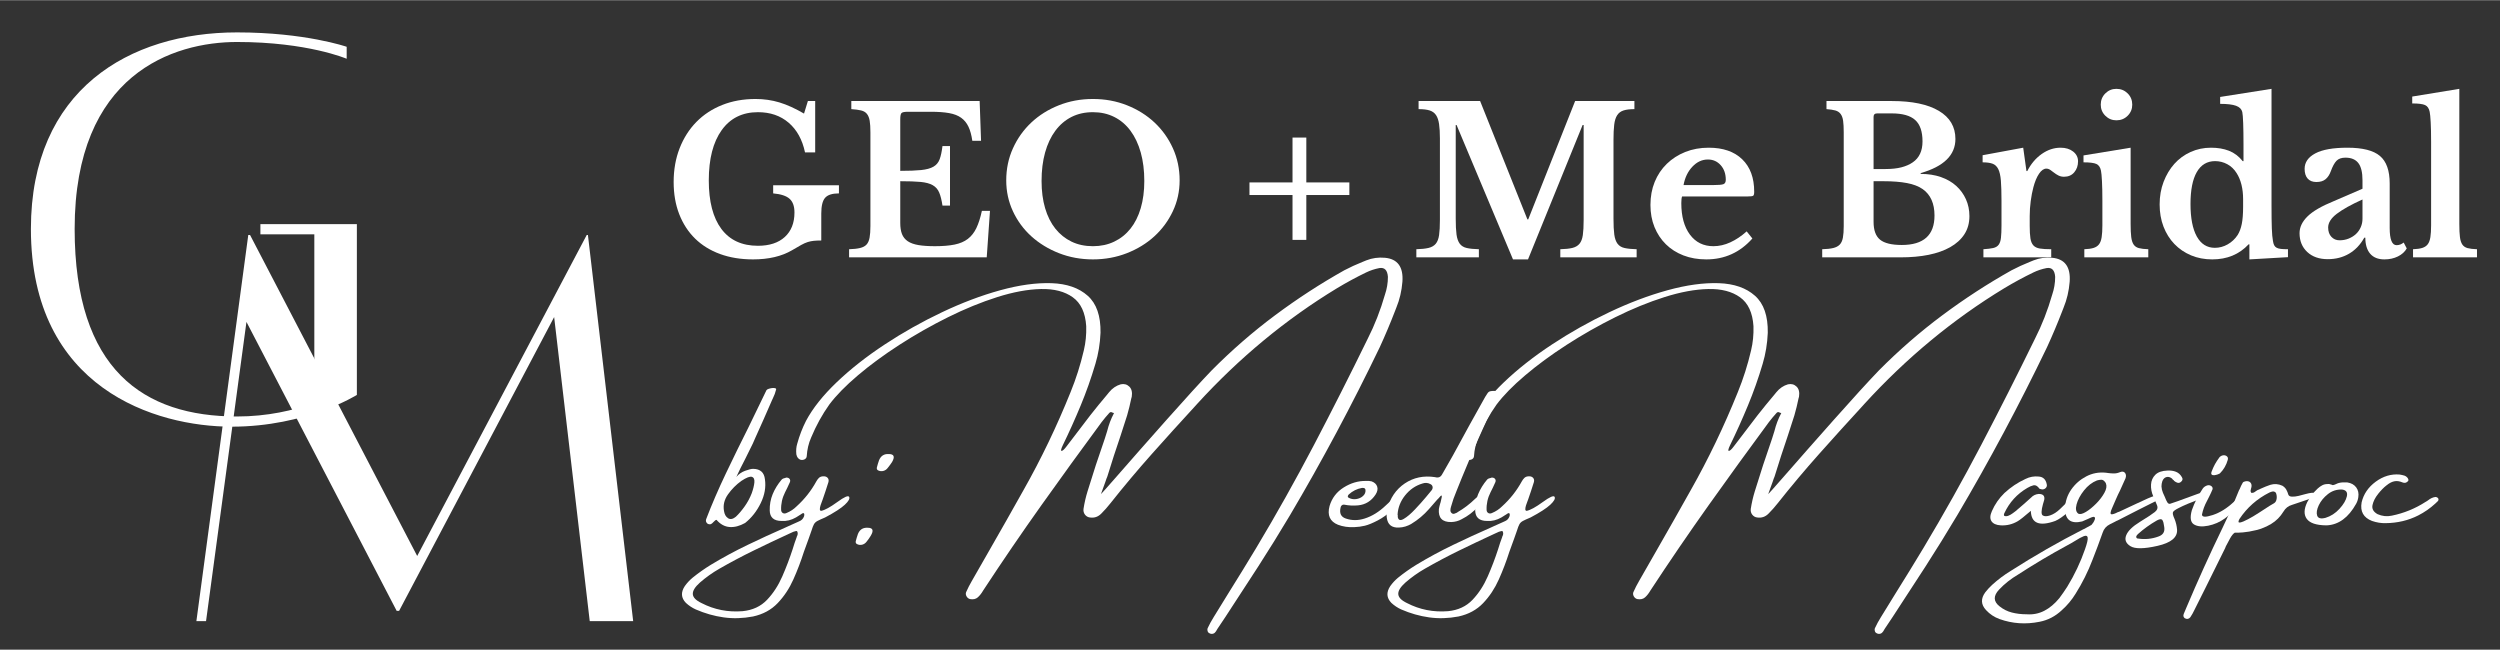 <svg xmlns="http://www.w3.org/2000/svg" xmlns:xlink="http://www.w3.org/1999/xlink" width="1889" zoomAndPan="magnify" viewBox="0 0 1417.5 368.25" height="491" preserveAspectRatio="xMidYMid meet" version="1.0"><rect x="0" y="0" width="1417.5" height="368.25" fill="#333333" stroke="none"/><defs><g/></defs><g fill="#ffffff" fill-opacity="1"><g transform="translate(3.934, 235.37)"><g><path d="M 143.711 -108.379 L 143.711 -102.602 L 174.289 -102.602 L 174.289 -7.133 C 162.738 -2.719 147.449 0.68 130.461 0.68 C 77.461 0.68 38.391 -25.82 38.391 -105.66 C 38.391 -193.652 94.449 -211.66 130.461 -211.66 C 170.551 -211.66 192.633 -202.148 192.633 -202.148 L 192.633 -208.941 C 192.633 -208.941 169.191 -217.098 130.461 -217.098 C 69.309 -217.098 13.59 -184.48 13.59 -105.66 C 13.59 -14.949 84.598 6.457 127.402 6.457 C 169.871 6.457 198.41 -11.551 198.41 -11.551 L 198.41 -108.379 Z M 143.711 -108.379 "/></g></g></g><g fill="#ffffff" fill-opacity="1"><g transform="translate(99.035, 351.745)"><g><path d="M 234.32 -218.582 L 233.633 -218.582 L 137.512 -36.602 L 42.758 -218.582 L 41.734 -218.582 L 12.316 0.344 L 17.789 0.344 L 40.707 -169.324 L 125.883 -5.473 L 127.25 -5.473 L 215.164 -172.062 L 235.344 0.344 L 259.973 0.344 Z M 234.32 -218.582 "/></g></g></g><g fill="#ffffff" fill-opacity="1"><g transform="translate(376.555, 145.823)"><g><path d="M 50.422 1.156 C 43.516 1.156 37.281 0.141 31.719 -1.891 C 26.156 -3.93 21.438 -6.848 17.562 -10.641 C 13.688 -14.441 10.691 -19.047 8.578 -24.453 C 6.461 -29.867 5.406 -35.957 5.406 -42.719 C 5.406 -49.695 6.535 -56.082 8.797 -61.875 C 11.066 -67.676 14.234 -72.645 18.297 -76.781 C 22.367 -80.926 27.242 -84.129 32.922 -86.391 C 38.598 -88.66 44.895 -89.797 51.812 -89.797 C 56.562 -89.797 61.086 -89.145 65.391 -87.844 C 69.691 -86.539 74.336 -84.43 79.328 -81.516 L 81.516 -88.641 L 85.656 -88.641 L 85.656 -59.516 L 79.891 -59.516 C 78.359 -66.734 75.27 -72.336 70.625 -76.328 C 65.988 -80.316 60.176 -82.312 53.188 -82.312 C 44.363 -82.312 37.516 -78.914 32.641 -72.125 C 27.766 -65.332 25.328 -55.832 25.328 -43.625 C 25.328 -31.656 27.707 -22.484 32.469 -16.109 C 37.227 -9.742 44.133 -6.562 53.188 -6.562 C 59.707 -6.562 64.789 -8.227 68.438 -11.562 C 72.082 -14.906 73.906 -19.531 73.906 -25.438 C 73.906 -28.969 72.984 -31.555 71.141 -33.203 C 69.305 -34.859 66.203 -35.879 61.828 -36.266 L 61.828 -40.875 L 99.125 -40.875 L 99.125 -36.266 C 95.363 -36.266 92.754 -35.438 91.297 -33.781 C 89.836 -32.133 89.109 -29.16 89.109 -24.859 L 89.109 -9.562 C 87.422 -9.562 86 -9.5 84.844 -9.375 C 83.695 -9.258 82.566 -9.031 81.453 -8.688 C 80.336 -8.344 79.086 -7.785 77.703 -7.016 C 76.328 -6.254 74.602 -5.258 72.531 -4.031 C 66.625 -0.57 59.254 1.156 50.422 1.156 Z M 50.422 1.156 "/></g></g></g><g fill="#ffffff" fill-opacity="1"><g transform="translate(477.399, 145.823)"><g><path d="M 33.047 -49.047 C 37.953 -49.047 41.898 -49.195 44.891 -49.5 C 47.891 -49.812 50.211 -50.445 51.859 -51.406 C 53.516 -52.363 54.688 -53.766 55.375 -55.609 C 56.062 -57.453 56.598 -59.945 56.984 -63.094 L 61.25 -63.094 L 61.25 -29.359 L 56.984 -29.359 C 56.523 -32.43 55.91 -34.883 55.141 -36.719 C 54.379 -38.562 53.148 -39.961 51.453 -40.922 C 49.766 -41.879 47.484 -42.492 44.609 -42.766 C 41.734 -43.035 37.879 -43.172 33.047 -43.172 L 33.047 -19.453 C 33.047 -16.992 33.367 -14.922 34.016 -13.234 C 34.672 -11.547 35.766 -10.18 37.297 -9.141 C 38.836 -8.109 40.875 -7.379 43.406 -6.953 C 45.938 -6.535 49.047 -6.328 52.734 -6.328 C 57.109 -6.328 60.812 -6.633 63.844 -7.25 C 66.875 -7.863 69.383 -8.938 71.375 -10.469 C 73.375 -12.008 74.988 -14.066 76.219 -16.641 C 77.445 -19.211 78.484 -22.453 79.328 -26.359 L 83.922 -26.359 L 82.078 0 L 4.031 0 L 4.031 -4.609 C 6.562 -4.68 8.629 -4.91 10.234 -5.297 C 11.848 -5.68 13.078 -6.332 13.922 -7.25 C 14.773 -8.176 15.352 -9.484 15.656 -11.172 C 15.969 -12.859 16.125 -15.047 16.125 -17.734 L 16.125 -70.922 C 16.125 -73.609 15.988 -75.773 15.719 -77.422 C 15.445 -79.066 14.926 -80.367 14.156 -81.328 C 13.395 -82.297 12.301 -82.953 10.875 -83.297 C 9.457 -83.641 7.598 -83.891 5.297 -84.047 L 5.297 -88.641 L 78.062 -88.641 L 78.859 -66.078 L 73.906 -66.078 C 73.445 -69.305 72.719 -71.973 71.719 -74.078 C 70.719 -76.191 69.336 -77.879 67.578 -79.141 C 65.816 -80.41 63.535 -81.297 60.734 -81.797 C 57.93 -82.297 54.492 -82.547 50.422 -82.547 L 37.422 -82.547 C 35.422 -82.547 34.191 -82.297 33.734 -81.797 C 33.273 -81.297 33.047 -80.125 33.047 -78.281 Z M 33.047 -49.047 "/></g></g></g><g fill="#ffffff" fill-opacity="1"><g transform="translate(565.349, 145.823)"><g><path d="M 54.344 -89.797 C 61.25 -89.797 67.691 -88.602 73.672 -86.219 C 79.66 -83.844 84.863 -80.582 89.281 -76.438 C 93.695 -72.289 97.172 -67.414 99.703 -61.812 C 102.234 -56.219 103.5 -50.156 103.5 -43.625 C 103.5 -37.414 102.211 -31.582 99.641 -26.125 C 97.066 -20.676 93.57 -15.938 89.156 -11.906 C 84.75 -7.883 79.551 -4.703 73.562 -2.359 C 67.57 -0.016 61.164 1.156 54.344 1.156 C 47.508 1.156 41.098 -0.016 35.109 -2.359 C 29.129 -4.703 23.91 -7.883 19.453 -11.906 C 15.004 -15.938 11.516 -20.676 8.984 -26.125 C 6.453 -31.582 5.188 -37.414 5.188 -43.625 C 5.188 -50.156 6.453 -56.219 8.984 -61.812 C 11.516 -67.414 14.984 -72.289 19.391 -76.438 C 23.805 -80.582 29.008 -83.844 35 -86.219 C 40.988 -88.602 47.438 -89.797 54.344 -89.797 Z M 54.344 -6.328 C 58.789 -6.328 62.816 -7.191 66.422 -8.922 C 70.035 -10.648 73.109 -13.102 75.641 -16.281 C 78.172 -19.469 80.109 -23.344 81.453 -27.906 C 82.797 -32.477 83.469 -37.602 83.469 -43.281 C 83.469 -49.27 82.797 -54.66 81.453 -59.453 C 80.109 -64.254 78.172 -68.363 75.641 -71.781 C 73.109 -75.195 70.035 -77.805 66.422 -79.609 C 62.816 -81.41 58.789 -82.312 54.344 -82.312 C 49.812 -82.312 45.758 -81.41 42.188 -79.609 C 38.625 -77.805 35.57 -75.195 33.031 -71.781 C 30.5 -68.363 28.562 -64.254 27.219 -59.453 C 25.883 -54.66 25.219 -49.27 25.219 -43.281 C 25.219 -37.602 25.883 -32.477 27.219 -27.906 C 28.562 -23.344 30.5 -19.469 33.031 -16.281 C 35.57 -13.102 38.625 -10.648 42.188 -8.922 C 45.758 -7.191 49.812 -6.328 54.344 -6.328 Z M 54.344 -6.328 "/></g></g></g><g fill="#ffffff" fill-opacity="1"><g transform="translate(673.906, 145.823)"><g/></g></g><g fill="#ffffff" fill-opacity="1"><g transform="translate(704.528, 145.823)"><g><path d="M 28.328 -9.906 L 28.328 -35.344 L 3.922 -35.344 L 3.922 -42.484 L 28.328 -42.484 L 28.328 -67.922 L 36.156 -67.922 L 36.156 -42.484 L 60.562 -42.484 L 60.562 -35.344 L 36.156 -35.344 L 36.156 -9.906 Z M 28.328 -9.906 "/></g></g></g><g fill="#ffffff" fill-opacity="1"><g transform="translate(768.994, 145.823)"><g/></g></g><g fill="#ffffff" fill-opacity="1"><g transform="translate(799.616, 145.823)"><g><path d="M 66.891 -21.531 L 93.484 -88.641 L 127.094 -88.641 L 127.094 -84.047 C 124.562 -84.047 122.508 -83.797 120.938 -83.297 C 119.363 -82.797 118.156 -81.891 117.312 -80.578 C 116.469 -79.273 115.91 -77.492 115.641 -75.234 C 115.367 -72.973 115.234 -70.113 115.234 -66.656 L 115.234 -21.984 C 115.234 -18.148 115.383 -15.117 115.688 -12.891 C 116 -10.672 116.613 -8.945 117.531 -7.719 C 118.457 -6.488 119.785 -5.68 121.516 -5.297 C 123.242 -4.91 125.523 -4.68 128.359 -4.609 L 128.359 0 L 85.078 0 L 85.078 -4.609 C 87.922 -4.68 90.203 -4.926 91.922 -5.344 C 93.648 -5.77 94.992 -6.555 95.953 -7.703 C 96.91 -8.859 97.539 -10.488 97.844 -12.594 C 98.156 -14.707 98.312 -17.57 98.312 -21.188 L 98.312 -75.062 L 97.734 -75.062 L 66.766 1.156 L 58.25 1.156 L 26.25 -75.062 L 25.781 -75.062 L 25.781 -21.984 C 25.781 -18.148 25.93 -15.117 26.234 -12.891 C 26.547 -10.672 27.16 -8.945 28.078 -7.719 C 29.004 -6.488 30.332 -5.68 32.062 -5.297 C 33.789 -4.91 36.07 -4.68 38.906 -4.609 L 38.906 0 L 3.453 0 L 3.453 -4.609 C 6.297 -4.68 8.598 -4.926 10.359 -5.344 C 12.129 -5.77 13.492 -6.555 14.453 -7.703 C 15.41 -8.859 16.039 -10.488 16.344 -12.594 C 16.656 -14.707 16.812 -17.57 16.812 -21.188 L 16.812 -67.469 C 16.812 -70.688 16.656 -73.367 16.344 -75.516 C 16.039 -77.672 15.469 -79.379 14.625 -80.641 C 13.781 -81.91 12.57 -82.797 11 -83.297 C 9.426 -83.797 7.332 -84.047 4.719 -84.047 L 4.719 -88.641 L 39.609 -88.641 L 66.422 -21.531 Z M 66.891 -21.531 "/></g></g></g><g fill="#ffffff" fill-opacity="1"><g transform="translate(931.427, 145.823)"><g><path d="M 62.172 -10.703 C 55.18 -2.797 46.469 1.156 36.031 1.156 C 31.27 1.156 26.953 0.406 23.078 -1.094 C 19.203 -2.594 15.883 -4.703 13.125 -7.422 C 10.363 -10.148 8.211 -13.395 6.672 -17.156 C 5.141 -20.914 4.375 -25.098 4.375 -29.703 C 4.375 -34.461 5.176 -38.816 6.781 -42.766 C 8.395 -46.723 10.68 -50.141 13.641 -53.016 C 16.598 -55.891 20.086 -58.133 24.109 -59.75 C 28.141 -61.363 32.578 -62.172 37.422 -62.172 C 45.555 -62.172 51.883 -59.984 56.406 -55.609 C 60.938 -51.234 63.203 -45.094 63.203 -37.188 C 63.203 -35.957 63.008 -35.207 62.625 -34.938 C 62.238 -34.664 61.164 -34.531 59.406 -34.531 L 22.328 -34.531 C 22.023 -33.844 21.875 -32.578 21.875 -30.734 C 21.875 -23.211 23.504 -17.266 26.766 -12.891 C 30.023 -8.516 34.457 -6.328 40.062 -6.328 C 43.289 -6.328 46.492 -7.055 49.672 -8.516 C 52.859 -9.973 55.945 -12.047 58.938 -14.734 Z M 39.828 -40.984 C 42.898 -40.984 44.879 -41.156 45.766 -41.5 C 46.648 -41.844 47.094 -42.672 47.094 -43.984 C 47.094 -47.359 46.129 -50.117 44.203 -52.266 C 42.285 -54.41 39.867 -55.484 36.953 -55.484 C 33.648 -55.484 30.711 -54.117 28.141 -51.391 C 25.578 -48.672 23.91 -45.203 23.141 -40.984 Z M 39.828 -40.984 "/></g></g></g><g fill="#ffffff" fill-opacity="1"><g transform="translate(998.771, 145.823)"><g/></g></g><g fill="#ffffff" fill-opacity="1"><g transform="translate(1029.393, 145.823)"><g><path d="M 3.797 0 L 3.797 -4.609 C 6.41 -4.68 8.504 -4.91 10.078 -5.297 C 11.648 -5.68 12.875 -6.332 13.75 -7.25 C 14.633 -8.176 15.227 -9.484 15.531 -11.172 C 15.844 -12.859 16 -15.047 16 -17.734 L 16 -70.922 C 16 -73.609 15.883 -75.773 15.656 -77.422 C 15.426 -79.066 14.945 -80.367 14.219 -81.328 C 13.488 -82.297 12.488 -82.953 11.219 -83.297 C 9.957 -83.641 8.289 -83.891 6.219 -84.047 L 6.219 -88.641 L 43.172 -88.641 C 54.766 -88.641 63.688 -86.781 69.938 -83.062 C 76.195 -79.344 79.328 -74.031 79.328 -67.125 C 79.328 -57.988 72.766 -51.539 59.641 -47.781 L 59.641 -47.312 C 63.859 -47.312 67.676 -46.719 71.094 -45.531 C 74.508 -44.344 77.406 -42.672 79.781 -40.516 C 82.156 -38.367 83.992 -35.836 85.297 -32.922 C 86.609 -30.004 87.266 -26.82 87.266 -23.375 C 87.266 -19.457 86.32 -16.039 84.438 -13.125 C 82.562 -10.207 79.859 -7.75 76.328 -5.75 C 69.492 -1.914 60.094 0 48.125 0 Z M 48.922 -7.016 C 61.285 -7.016 67.469 -12.582 67.469 -23.719 C 67.469 -30.551 65.238 -35.539 60.781 -38.688 C 58.477 -40.289 55.504 -41.438 51.859 -42.125 C 48.211 -42.82 43.742 -43.172 38.453 -43.172 L 32.922 -43.172 L 32.922 -20.141 C 32.922 -15.391 34.148 -12.016 36.609 -10.016 C 39.066 -8.016 43.172 -7.016 48.922 -7.016 Z M 39.719 -50.078 C 43.176 -50.078 46.172 -50.398 48.703 -51.047 C 51.234 -51.703 53.379 -52.645 55.141 -53.875 C 58.828 -56.406 60.672 -60.359 60.672 -65.734 C 60.672 -71.336 59.285 -75.383 56.516 -77.875 C 53.754 -80.375 49.305 -81.625 43.172 -81.625 L 35 -81.625 C 33.613 -81.625 32.922 -80.973 32.922 -79.672 L 32.922 -50.078 Z M 39.719 -50.078 "/></g></g></g><g fill="#ffffff" fill-opacity="1"><g transform="translate(1121.142, 145.823)"><g><path d="M 29.703 -17.844 C 29.703 -14.852 29.836 -12.492 30.109 -10.766 C 30.379 -9.035 30.938 -7.707 31.781 -6.781 C 32.625 -5.863 33.848 -5.27 35.453 -5 C 37.066 -4.738 39.219 -4.609 41.906 -4.609 L 41.906 0 L 3.453 0 L 3.453 -4.609 C 5.754 -4.754 7.594 -4.977 8.969 -5.281 C 10.352 -5.594 11.391 -6.207 12.078 -7.125 C 12.773 -8.051 13.219 -9.379 13.406 -11.109 C 13.602 -12.836 13.703 -15.16 13.703 -18.078 L 13.703 -32.125 C 13.703 -36.875 13.586 -40.672 13.359 -43.516 C 13.129 -46.359 12.629 -48.547 11.859 -50.078 C 11.086 -51.609 9.992 -52.625 8.578 -53.125 C 7.16 -53.625 5.301 -53.875 3 -53.875 L 3 -57.906 L 26.016 -62.172 L 27.859 -48.922 L 28.328 -48.922 C 30.391 -52.992 33.109 -56.219 36.484 -58.594 C 39.867 -60.977 43.441 -62.172 47.203 -62.172 C 50.117 -62.172 52.5 -61.441 54.344 -59.984 C 56.188 -58.523 57.109 -56.68 57.109 -54.453 C 57.109 -51.992 56.395 -49.922 54.969 -48.234 C 53.551 -46.547 51.613 -45.703 49.156 -45.703 C 48.008 -45.703 46.973 -45.93 46.047 -46.391 C 45.129 -46.859 44.305 -47.379 43.578 -47.953 C 42.848 -48.523 42.117 -49.062 41.391 -49.562 C 40.66 -50.062 39.91 -50.312 39.141 -50.312 C 37.68 -50.312 36.301 -49.348 35 -47.422 C 33.695 -45.504 32.625 -42.938 31.781 -39.719 C 31.164 -37.414 30.664 -34.82 30.281 -31.938 C 29.895 -29.062 29.703 -26.207 29.703 -23.375 Z M 29.703 -17.844 "/></g></g><g transform="translate(1178.471, 145.823)"><g><path d="M 29.594 -18.875 C 29.594 -15.812 29.707 -13.359 29.938 -11.516 C 30.164 -9.672 30.625 -8.25 31.312 -7.25 C 32 -6.25 32.992 -5.578 34.297 -5.234 C 35.609 -4.891 37.379 -4.68 39.609 -4.609 L 39.609 0 L 3.344 0 L 3.344 -4.609 C 5.488 -4.68 7.234 -4.926 8.578 -5.344 C 9.922 -5.77 10.957 -6.461 11.688 -7.422 C 12.414 -8.379 12.91 -9.723 13.172 -11.453 C 13.441 -13.18 13.578 -15.391 13.578 -18.078 L 13.578 -32.234 C 13.578 -36.68 13.5 -40.344 13.344 -43.219 C 13.195 -46.102 13.008 -48.082 12.781 -49.156 C 12.395 -51.07 11.531 -52.336 10.188 -52.953 C 8.844 -53.566 6.406 -53.875 2.875 -53.875 L 2.875 -57.797 L 29.594 -62.172 Z M 12.656 -86.578 C 12.656 -89.109 13.52 -91.234 15.25 -92.953 C 16.977 -94.68 19.07 -95.547 21.531 -95.547 C 24.062 -95.547 26.191 -94.68 27.922 -92.953 C 29.648 -91.234 30.516 -89.109 30.516 -86.578 C 30.516 -84.117 29.648 -82.023 27.922 -80.297 C 26.191 -78.566 24.062 -77.703 21.531 -77.703 C 19.07 -77.703 16.977 -78.566 15.25 -80.297 C 13.52 -82.023 12.656 -84.117 12.656 -86.578 Z M 12.656 -86.578 "/></g></g></g><g fill="#ffffff" fill-opacity="1"><g transform="translate(1220.029, 145.823)"><g><path d="M 55.375 -7.375 L 54.922 -7.375 C 49.617 -1.688 42.75 1.156 34.312 1.156 C 29.938 1.156 25.926 0.391 22.281 -1.141 C 18.633 -2.68 15.484 -4.832 12.828 -7.594 C 10.18 -10.363 8.129 -13.645 6.672 -17.438 C 5.211 -21.238 4.484 -25.441 4.484 -30.047 C 4.484 -34.648 5.234 -38.91 6.734 -42.828 C 8.234 -46.742 10.266 -50.141 12.828 -53.016 C 15.398 -55.891 18.473 -58.133 22.047 -59.75 C 25.617 -61.363 29.473 -62.172 33.609 -62.172 C 37.453 -62.172 40.848 -61.594 43.797 -60.438 C 46.754 -59.289 49.348 -57.332 51.578 -54.562 L 52.031 -54.562 L 52.031 -64.359 C 52.031 -68.879 51.973 -72.77 51.859 -76.031 C 51.742 -79.301 51.57 -81.43 51.344 -82.422 C 50.957 -84.035 49.785 -85.207 47.828 -85.938 C 45.879 -86.664 42.867 -87.031 38.797 -87.031 L 38.797 -90.953 L 67.922 -95.547 L 67.922 -29.703 C 67.922 -23.941 67.977 -19.508 68.094 -16.406 C 68.207 -13.301 68.422 -10.941 68.734 -9.328 C 68.879 -8.328 69.102 -7.52 69.406 -6.906 C 69.719 -6.289 70.18 -5.812 70.797 -5.469 C 71.41 -5.125 72.234 -4.895 73.266 -4.781 C 74.305 -4.664 75.633 -4.609 77.25 -4.609 L 77.25 -0.109 L 55.375 1.156 Z M 51.812 -33.047 C 51.812 -35.961 51.504 -38.664 50.891 -41.156 C 50.273 -43.656 49.352 -45.863 48.125 -47.781 C 46.738 -50 44.973 -51.68 42.828 -52.828 C 40.68 -53.984 38.379 -54.562 35.922 -54.562 C 31.391 -54.562 27.93 -52.488 25.547 -48.344 C 23.172 -44.207 21.984 -38.188 21.984 -30.281 C 21.984 -22.301 23.172 -16.16 25.547 -11.859 C 27.93 -7.555 31.348 -5.406 35.797 -5.406 C 38.336 -5.406 40.758 -6.055 43.062 -7.359 C 45.363 -8.672 47.242 -10.438 48.703 -12.656 C 49.773 -14.352 50.562 -16.445 51.062 -18.938 C 51.562 -21.426 51.812 -24.629 51.812 -28.547 Z M 51.812 -33.047 "/></g></g></g><g fill="#ffffff" fill-opacity="1"><g transform="translate(1299.921, 145.823)"><g><path d="M 39.609 -32.812 C 33.16 -29.895 28.301 -27.188 25.031 -24.688 C 21.77 -22.195 20.141 -19.609 20.141 -16.922 C 20.141 -14.691 20.754 -12.926 21.984 -11.625 C 23.211 -10.32 24.75 -9.672 26.594 -9.672 C 28.438 -9.672 30.16 -9.992 31.766 -10.641 C 33.379 -11.297 34.758 -12.16 35.906 -13.234 C 37.062 -14.305 37.969 -15.594 38.625 -17.094 C 39.281 -18.594 39.609 -20.188 39.609 -21.875 Z M 39.609 -38.906 L 39.609 -43.75 C 39.609 -48.195 38.82 -51.438 37.25 -53.469 C 35.676 -55.508 33.238 -56.531 29.938 -56.531 C 27.707 -56.531 26.016 -55.93 24.859 -54.734 C 23.711 -53.547 22.641 -51.57 21.641 -48.812 C 20.953 -46.895 19.973 -45.398 18.703 -44.328 C 17.441 -43.254 15.695 -42.719 13.469 -42.719 C 11.32 -42.719 9.672 -43.367 8.516 -44.672 C 7.367 -45.973 6.797 -47.812 6.797 -50.188 C 6.797 -53.875 8.805 -56.789 12.828 -58.938 C 16.859 -61.094 22.941 -62.172 31.078 -62.172 C 39.68 -62.172 45.82 -60.613 49.5 -57.5 C 53.188 -54.395 55.031 -49.195 55.031 -41.906 L 55.031 -16.688 C 55.031 -10.164 56.332 -6.906 58.938 -6.906 C 60.395 -6.906 61.738 -7.406 62.969 -8.406 L 64.703 -5.062 C 63.629 -3.145 61.957 -1.629 59.688 -0.516 C 57.426 0.598 54.875 1.156 52.031 1.156 C 48.5 1.156 45.812 0.082 43.969 -2.062 C 42.133 -4.219 41.219 -7.254 41.219 -11.172 L 40.641 -11.172 C 38.41 -7.18 35.531 -4.148 32 -2.078 C 28.469 -0.004 24.441 1.031 19.922 1.031 C 15.078 1.031 11.195 -0.328 8.281 -3.047 C 5.375 -5.773 3.922 -9.328 3.922 -13.703 C 3.922 -17.078 5.414 -20.238 8.406 -23.188 C 11.395 -26.145 16.383 -29.047 23.375 -31.891 Z M 39.609 -38.906 "/></g></g></g><g fill="#ffffff" fill-opacity="1"><g transform="translate(1365.999, 145.823)"><g><path d="M 28.438 -18.875 C 28.438 -15.812 28.551 -13.359 28.781 -11.516 C 29.008 -9.672 29.469 -8.25 30.156 -7.25 C 30.852 -6.25 31.852 -5.578 33.156 -5.234 C 34.457 -4.891 36.223 -4.68 38.453 -4.609 L 38.453 0 L 2.188 0 L 2.188 -4.609 C 4.332 -4.68 6.078 -4.926 7.422 -5.344 C 8.766 -5.77 9.801 -6.461 10.531 -7.422 C 11.258 -8.379 11.758 -9.723 12.031 -11.453 C 12.301 -13.18 12.438 -15.391 12.438 -18.078 L 12.438 -65.625 C 12.438 -70.07 12.359 -73.734 12.203 -76.609 C 12.047 -79.492 11.852 -81.473 11.625 -82.547 C 11.238 -84.461 10.375 -85.727 9.031 -86.344 C 7.688 -86.957 5.254 -87.266 1.734 -87.266 L 1.734 -91.172 L 28.438 -95.547 Z M 28.438 -18.875 "/></g></g></g><g fill="#ffffff" fill-opacity="1"><g transform="translate(405.529, 311.218)"><g><path d="M 29.047 -90.062 C 29.234 -90.363 29.633 -90.617 30.25 -90.828 C 30.875 -91.035 31.516 -91.188 32.172 -91.281 C 32.836 -91.375 33.414 -91.352 33.906 -91.219 C 34.406 -91.094 34.617 -90.859 34.547 -90.516 C 34.129 -88.773 33.504 -87.078 32.672 -85.422 C 32.598 -85.191 32.461 -84.906 32.266 -84.562 C 29.129 -77.301 25.938 -70.098 22.688 -62.953 C 22.195 -61.898 21.742 -60.863 21.328 -59.844 C 20.148 -57.414 18.691 -54.461 16.953 -50.984 C 15.023 -47.316 13.363 -43.953 11.969 -40.891 C 13.289 -42.484 14.953 -43.645 16.953 -44.375 C 18.961 -45.113 20.492 -45.484 21.547 -45.484 C 25.555 -45.41 27.77 -43.426 28.188 -39.531 C 28.832 -35.102 28.035 -30.602 25.797 -26.031 C 23.566 -21.457 20.617 -17.711 16.953 -14.797 C 13.859 -13.055 10.922 -12.289 8.141 -12.5 C 5.359 -12.707 2.891 -14.062 0.734 -16.562 C 0.473 -16.562 0.203 -16.438 -0.078 -16.188 C -0.367 -15.945 -0.68 -15.656 -1.016 -15.312 C -1.43 -14.82 -1.883 -14.441 -2.375 -14.172 C -2.719 -14.023 -3.078 -13.988 -3.453 -14.062 C -3.836 -14.133 -4.145 -14.25 -4.375 -14.406 C -5.195 -15.082 -5.457 -15.914 -5.156 -16.906 C -1.977 -25.219 1.754 -33.875 6.047 -42.875 C 10.336 -51.875 14.633 -60.645 18.938 -69.188 C 20.758 -73.008 22.555 -76.719 24.328 -80.312 C 25.047 -81.707 25.75 -83.16 26.438 -84.672 C 27.258 -86.41 28.129 -88.207 29.047 -90.062 Z M 14.797 -38.625 C 11.891 -36.539 9.375 -34.004 7.25 -31.016 C 5.133 -28.035 4.379 -24.879 4.984 -21.547 C 5.285 -19.617 6.062 -18.258 7.312 -17.469 C 8.562 -16.676 10.02 -16.957 11.688 -18.312 C 13.344 -19.863 15.004 -21.812 16.672 -24.156 C 18.336 -26.5 19.68 -28.992 20.703 -31.641 C 21.535 -33.992 22.035 -36.035 22.203 -37.766 C 22.367 -39.504 21.906 -40.562 20.812 -40.938 C 19.719 -41.32 17.711 -40.551 14.797 -38.625 Z M 14.797 -38.625 "/></g></g><g transform="translate(436.949, 311.218)"><g><path d="M 44.516 -29.578 C 45.016 -28.609 44.203 -27.129 42.078 -25.141 C 39.961 -23.16 36.238 -20.754 30.906 -17.922 C 28.906 -17.086 27.453 -16.426 26.547 -15.938 C 25.641 -15.445 24.977 -14.82 24.562 -14.062 C 24.145 -13.312 23.691 -12.141 23.203 -10.547 C 22.785 -9.379 22.234 -7.812 21.547 -5.844 C 20.641 -3.426 19.734 -0.93 18.828 1.641 C 17.16 6.898 15.18 12.094 12.891 17.219 C 10.609 22.344 7.648 26.812 4.016 30.625 C 0.391 34.445 -4.273 36.984 -9.984 38.234 C -15.734 39.328 -21.289 39.492 -26.656 38.734 C -32.02 37.984 -37.273 36.488 -42.422 34.25 C -44.504 33.312 -46.379 32.066 -48.047 30.516 C -50.797 27.68 -51 24.504 -48.656 20.984 C -47.414 19.242 -45.961 17.676 -44.297 16.281 C -40.973 13.594 -37.492 11.133 -33.859 8.906 C -27.086 4.82 -20.164 1.078 -13.094 -2.328 C -6.031 -5.734 1.113 -9.02 8.344 -12.188 C 8.832 -12.414 9.379 -12.664 9.984 -12.938 C 11.953 -13.844 13.973 -14.75 16.047 -15.656 C 17.484 -16.188 18.445 -17.148 18.938 -18.547 C 19.094 -19.035 19.133 -19.488 19.062 -19.906 C 18.977 -20.164 18.832 -20.316 18.625 -20.359 C 18.414 -20.398 18.18 -20.344 17.922 -20.188 C 17.203 -19.77 16.461 -19.297 15.703 -18.766 C 15.297 -18.547 14.844 -18.266 14.344 -17.922 C 11.738 -16.41 9.035 -15.75 6.234 -15.938 C 1.816 -15.938 -0.43 -17.922 -0.516 -21.891 C -0.586 -25.141 -0.031 -28.219 1.156 -31.125 C 2.352 -34.039 4.047 -36.785 6.234 -39.359 C 6.461 -39.629 6.785 -39.848 7.203 -40.016 C 7.617 -40.18 8.035 -40.301 8.453 -40.375 C 8.523 -40.375 8.617 -40.414 8.734 -40.5 C 9.566 -40.57 10.207 -40.363 10.656 -39.875 C 11.113 -39.383 11.211 -38.758 10.953 -38 C 10.453 -36.938 9.957 -35.859 9.469 -34.766 C 9.051 -33.93 8.633 -33.098 8.219 -32.266 C 6.562 -29.016 5.805 -25.613 5.953 -22.062 C 6.023 -21.301 6.352 -20.75 6.938 -20.406 C 7.531 -20.07 8.207 -20.078 8.969 -20.422 C 11.195 -21.328 13.141 -22.613 14.797 -24.281 C 19.297 -28.363 23.004 -33.066 25.922 -38.391 C 26.336 -39.148 26.816 -39.797 27.359 -40.328 C 27.91 -40.859 28.641 -41.16 29.547 -41.234 C 30.723 -41.348 31.617 -41.094 32.234 -40.469 C 32.859 -39.844 33.039 -39.02 32.781 -38 C 31.719 -34.594 30.602 -31.227 29.438 -27.906 C 29.363 -27.633 29.27 -27.391 29.156 -27.172 C 28.852 -26.41 28.566 -25.613 28.297 -24.781 C 28.035 -23.945 27.906 -23.219 27.906 -22.594 C 27.906 -21.977 28.172 -21.672 28.703 -21.672 C 30.773 -22.086 33.805 -23.75 37.797 -26.656 C 41.785 -29.57 44.023 -30.547 44.516 -29.578 Z M 14.797 -6.812 C 14.797 -7 14.852 -7.164 14.969 -7.312 C 15.195 -7.727 15.328 -8.18 15.359 -8.672 C 15.398 -9.172 15.27 -9.68 14.969 -10.203 C 14.707 -10.203 14.5 -10.203 14.344 -10.203 C 13.82 -10.086 13.352 -9.957 12.938 -9.812 C 12.102 -9.469 11.27 -9.086 10.438 -8.672 C 3.781 -5.609 -2.875 -2.453 -9.531 0.797 C -16.188 4.047 -22.707 7.504 -29.094 11.172 C -32.988 13.398 -36.656 16.008 -40.094 19 C -42.895 21.5 -44.238 23.68 -44.125 25.547 C -44.008 27.422 -42.363 29.113 -39.188 30.625 C -31.969 34.363 -24.195 35.895 -15.875 35.219 C -10.207 34.656 -5.602 32.52 -2.062 28.812 C 1.469 25.102 4.359 20.664 6.609 15.5 C 8.859 10.344 10.816 5.195 12.484 0.062 C 13.203 -2.363 13.973 -4.656 14.797 -6.812 Z M 14.797 -6.812 "/></g></g><g transform="translate(478.236, 311.218)"><g><path d="M 25.688 -53.875 C 28.676 -53.875 29.301 -52.363 27.562 -49.344 C 26.812 -48.207 26.02 -47.129 25.188 -46.109 C 24.539 -45.203 23.719 -44.609 22.719 -44.328 C 21.719 -44.047 20.758 -44.109 19.844 -44.516 C 19.094 -44.816 18.789 -45.383 18.938 -46.219 C 19.281 -47.582 19.695 -48.961 20.188 -50.359 C 21.207 -52.859 23.039 -54.031 25.688 -53.875 Z M 13.719 -12.078 C 16.707 -12.078 17.297 -10.566 15.484 -7.547 C 14.805 -6.41 14.051 -5.332 13.219 -4.312 C 12.57 -3.406 11.75 -2.805 10.75 -2.516 C 9.75 -2.234 8.797 -2.301 7.891 -2.719 C 7.129 -3.02 6.82 -3.586 6.969 -4.422 C 7.312 -5.785 7.727 -7.164 8.219 -8.562 C 9.238 -11.062 11.07 -12.234 13.719 -12.078 Z M 13.719 -12.078 "/></g></g><g transform="translate(499.901, 311.218)"><g/></g><g transform="translate(542.776, 311.218)"><g><path d="M 248.938 -136.859 C 248.664 -136.18 248.398 -135.5 248.141 -134.812 C 245.492 -127.938 242.641 -121.172 239.578 -114.516 C 223.766 -81.648 206.785 -49.867 188.641 -19.172 C 182.742 -9.266 176.711 0.469 170.547 10.031 C 164.379 19.602 158.176 29.133 151.938 38.625 C 150.469 40.852 148.977 43.082 147.469 45.312 C 147.383 45.5 147.305 45.633 147.234 45.719 C 146.898 46.395 146.504 46.957 146.047 47.406 C 145.586 47.863 144.984 48.094 144.234 48.094 C 143.891 48.094 143.531 48.004 143.156 47.828 C 142.781 47.66 142.477 47.445 142.25 47.188 C 142.062 46.957 141.926 46.586 141.844 46.078 C 141.77 45.566 141.812 45.16 141.969 44.859 C 142.988 42.672 144.117 40.594 145.359 38.625 C 148.16 34.051 150.977 29.477 153.812 24.906 C 159.145 16.395 164.383 7.863 169.531 -0.688 C 180.945 -19.738 191.852 -39.188 202.25 -59.031 C 212.645 -78.883 222.797 -98.945 232.703 -119.219 C 236.68 -127.039 239.953 -135.414 242.516 -144.344 C 243.047 -145.895 243.453 -147.5 243.734 -149.156 C 244.023 -150.82 244.172 -152.547 244.172 -154.328 C 243.898 -158.148 242.27 -159.812 239.281 -159.312 C 236.633 -158.789 234.141 -157.961 231.797 -156.828 C 226.242 -154.141 220.766 -151.172 215.359 -147.922 C 186.316 -130.297 159.863 -108.422 136 -82.297 C 135.664 -81.879 135.289 -81.461 134.875 -81.047 C 126.633 -72.086 118.457 -63.051 110.344 -53.938 C 102.227 -44.82 94.352 -35.445 86.719 -25.812 C 85.133 -23.801 83.473 -21.926 81.734 -20.188 C 79.879 -18.258 77.664 -17.504 75.094 -17.922 C 74 -18.078 73.098 -18.613 72.391 -19.531 C 71.691 -20.457 71.422 -21.547 71.578 -22.797 C 72.109 -26.203 72.863 -29.492 73.844 -32.672 C 76.906 -42.723 80.156 -52.648 83.594 -62.453 C 84.094 -63.961 84.551 -65.414 84.969 -66.812 C 85.875 -70.477 87.156 -73.863 88.812 -76.969 C 88.812 -77.039 88.773 -77.078 88.703 -77.078 C 88.285 -77.305 87.867 -77.484 87.453 -77.609 C 87.035 -77.742 86.617 -77.602 86.203 -77.188 C 84.691 -75.531 83.238 -73.789 81.844 -71.969 C 70.344 -56.395 58.957 -40.688 47.688 -24.844 C 36.426 -9 25.426 7.109 14.688 23.484 C 13.781 25.066 12.77 26.359 11.656 27.359 C 10.539 28.367 9.055 28.703 7.203 28.359 C 6.367 28.129 5.723 27.617 5.266 26.828 C 4.816 26.035 4.723 25.258 4.984 24.5 C 5.973 22.27 7.051 20.156 8.219 18.156 C 11.551 12.406 14.844 6.656 18.094 0.906 C 24.633 -10.477 31.117 -21.914 37.547 -33.406 C 47.523 -51.031 56.43 -69.578 64.266 -89.047 C 67.328 -96.535 69.82 -104.398 71.75 -112.641 C 72.801 -117.023 73.254 -121.598 73.109 -126.359 C 72.617 -134.004 70.082 -139.469 65.5 -142.75 C 60.926 -146.039 54.914 -147.602 47.469 -147.438 C 40.02 -147.27 31.758 -145.75 22.688 -142.875 C 13.613 -140 4.312 -136.195 -5.219 -131.469 C -14.75 -126.738 -23.938 -121.52 -32.781 -115.812 C -41.625 -110.102 -49.492 -104.316 -56.391 -98.453 C -63.297 -92.598 -68.68 -87.098 -72.547 -81.953 C -76.586 -76.285 -80.023 -70.047 -82.859 -63.234 C -84.297 -59.984 -85.129 -56.453 -85.359 -52.641 C -85.43 -51.879 -85.805 -51.305 -86.484 -50.922 C -87.172 -50.547 -87.93 -50.438 -88.766 -50.594 C -90.086 -51.008 -90.914 -52.047 -91.25 -53.703 C -91.477 -55.898 -91.312 -57.906 -90.75 -59.719 C -89.5 -64.289 -87.832 -68.625 -85.75 -72.719 C -81.938 -79.863 -76.133 -87.16 -68.344 -94.609 C -60.551 -102.055 -51.473 -109.191 -41.109 -116.016 C -30.754 -122.836 -19.941 -128.922 -8.672 -134.266 C 2.586 -139.617 13.602 -143.781 24.375 -146.75 C 35.156 -149.719 44.863 -151.051 53.5 -150.75 C 62.145 -150.445 68.961 -148.07 73.953 -143.625 C 78.953 -139.188 81.375 -132.188 81.219 -122.625 C 80.957 -116.457 79.992 -110.598 78.328 -105.047 C 75.91 -96.867 73.117 -88.973 69.953 -81.359 C 66.797 -73.742 63.441 -66.285 59.891 -58.984 C 58.797 -56.711 58.562 -55.602 59.188 -55.656 C 59.812 -55.719 60.742 -56.582 61.984 -58.25 C 66.484 -64.219 70.984 -70.113 75.484 -75.938 C 78.547 -79.832 81.664 -83.656 84.844 -87.406 C 85.258 -87.926 85.676 -88.438 86.094 -88.938 C 87.906 -91.164 90.098 -92.656 92.672 -93.406 C 94.598 -93.82 96.223 -93.391 97.547 -92.109 C 98.867 -90.828 99.328 -88.898 98.922 -86.328 C 98.836 -86.055 98.758 -85.789 98.688 -85.531 C 98.008 -82.195 97.219 -78.961 96.312 -75.828 C 93.883 -68.148 91.383 -60.531 88.812 -52.969 C 87.57 -49.07 86.328 -45.125 85.078 -41.125 C 84.805 -40.551 84.426 -39.508 83.938 -38 C 83.445 -36.676 82.973 -35.367 82.516 -34.078 C 82.066 -32.797 81.711 -31.816 81.453 -31.141 C 81.785 -31.398 84.863 -34.859 90.688 -41.516 C 98.594 -50.586 107.953 -61.211 118.766 -73.391 C 129.578 -85.566 138.066 -94.867 144.234 -101.297 C 155.609 -112.754 167.602 -123.18 180.219 -132.578 C 192.832 -141.973 205.906 -150.469 219.438 -158.062 C 222.758 -159.801 226.18 -161.375 229.703 -162.781 C 230.461 -163.039 231.203 -163.344 231.922 -163.688 C 235.242 -165.008 238.773 -165.5 242.516 -165.156 C 249.703 -164.477 252.992 -159.941 252.391 -151.547 C 251.973 -146.328 250.82 -141.43 248.938 -136.859 Z M 88.422 -77.422 C 88.609 -77.266 88.738 -77.148 88.812 -77.078 C 88.812 -77.078 88.812 -77.039 88.812 -76.969 C 88.895 -76.969 88.938 -77.004 88.938 -77.078 C 88.781 -77.148 88.609 -77.266 88.422 -77.422 Z M 88.422 -77.422 "/></g></g><g transform="translate(756.529, 311.218)"><g><path d="M 32.328 -21.781 C 30.141 -19.625 27.586 -17.781 24.672 -16.25 C 21.754 -14.719 19.312 -13.711 17.344 -13.234 C 15.383 -12.766 13.363 -12.492 11.281 -12.422 C 7.957 -12.266 4.895 -12.719 2.094 -13.781 C -2.477 -15.633 -4.066 -19.172 -2.672 -24.391 C -1.348 -28.891 1.332 -32.406 5.375 -34.938 C 9.426 -37.469 13.609 -38.695 17.922 -38.625 C 17.922 -38.625 17.957 -38.625 18.031 -38.625 C 19.133 -38.695 20.176 -38.617 21.156 -38.391 C 22.82 -37.785 23.879 -36.801 24.328 -35.438 C 24.785 -34.082 24.484 -32.57 23.422 -30.906 C 21.004 -27.238 17.719 -25.195 13.562 -24.781 C 10.801 -24.52 8.133 -24.656 5.562 -25.188 C 5.07 -25.258 4.633 -25.125 4.25 -24.781 C 3.875 -24.445 3.648 -24.031 3.578 -23.531 C 2.816 -20.281 3.816 -18.203 6.578 -17.297 C 9.984 -16.129 13.52 -16.129 17.188 -17.297 C 21.414 -18.617 25.441 -21.113 29.266 -24.781 C 33.086 -28.445 35.289 -30.156 35.875 -29.906 C 36.457 -29.664 36.633 -28.961 36.406 -27.797 C 35.883 -25.941 34.523 -23.938 32.328 -21.781 Z M 8.172 -30.906 C 7.941 -30.645 7.781 -30.352 7.688 -30.031 C 7.594 -29.707 7.711 -29.414 8.047 -29.156 C 9.367 -28.395 10.805 -28.117 12.359 -28.328 C 13.91 -28.535 15.223 -29.117 16.297 -30.078 C 17.379 -31.047 17.848 -32.234 17.703 -33.641 C 17.586 -34.129 17.32 -34.438 16.906 -34.562 C 16.488 -34.695 16.07 -34.727 15.656 -34.656 C 12.852 -34.164 10.359 -32.914 8.172 -30.906 Z M 8.172 -30.906 "/></g></g><g transform="translate(789.536, 311.218)"><g><path d="M 50.359 -29.859 C 51.16 -29.648 51.578 -29.359 51.609 -28.984 C 51.648 -28.609 51.672 -28.422 51.672 -28.422 C 50.766 -26.828 49.723 -25.367 48.547 -24.047 C 45.859 -21.055 42.738 -18.676 39.188 -16.906 C 37.445 -15.914 35.484 -15.383 33.297 -15.312 C 28.223 -15.238 25.895 -17.695 26.312 -22.688 C 26.5 -23.75 26.742 -24.789 27.047 -25.812 C 27.242 -26.301 27.379 -26.789 27.453 -27.281 C 27.941 -29.094 28.082 -30.102 27.875 -30.312 C 27.664 -30.52 27.07 -30 26.094 -28.75 C 25.82 -28.531 25.578 -28.285 25.359 -28.016 C 23.836 -26.203 22.285 -24.426 20.703 -22.688 C 17.785 -19.363 14.457 -16.566 10.719 -14.297 C 8.488 -12.973 6.125 -12.27 3.625 -12.188 C -0.457 -12 -2.742 -13.875 -3.234 -17.812 C -3.422 -19.395 -3.344 -20.961 -3 -22.516 C -1.344 -28.941 1.977 -33.836 6.969 -37.203 C 11.969 -40.566 17.68 -41.758 24.109 -40.781 C 25.922 -40.25 27.242 -40.738 28.078 -42.25 C 28.41 -42.82 28.75 -43.41 29.094 -44.016 C 30.832 -47.004 32.535 -49.988 34.203 -52.969 C 37.336 -58.719 40.492 -64.504 43.672 -70.328 C 46.242 -74.898 48.816 -79.516 51.391 -84.172 C 52.141 -85.609 52.969 -86.988 53.875 -88.312 C 54.289 -88.945 54.812 -89.332 55.438 -89.469 C 56.062 -89.602 56.711 -89.672 57.391 -89.672 C 57.547 -89.672 57.719 -89.672 57.906 -89.672 C 58.664 -89.672 59.27 -89.477 59.719 -89.094 C 60.176 -88.719 60.27 -88.211 60 -87.578 C 59.508 -85.984 58.926 -84.469 58.25 -83.031 C 54.77 -76.07 51.488 -69.031 48.406 -61.906 C 45.32 -54.781 42.289 -47.602 39.312 -40.375 C 38.32 -37.883 37.316 -35.391 36.297 -32.891 C 35.047 -29.984 34.004 -27 33.172 -23.938 C 32.953 -23.25 32.844 -22.57 32.844 -21.906 C 32.844 -21.25 33.16 -20.676 33.797 -20.188 C 34.211 -19.926 34.645 -19.879 35.094 -20.047 C 35.551 -20.211 36.047 -20.41 36.578 -20.641 C 36.66 -20.754 36.773 -20.848 36.922 -20.922 C 40.516 -23.004 43.805 -25.504 46.797 -28.422 C 47.285 -28.91 47.801 -29.32 48.344 -29.656 C 48.895 -30 49.566 -30.066 50.359 -29.859 Z M 22.344 -33.516 C 22.758 -34.203 22.879 -34.852 22.703 -35.469 C 22.535 -36.094 22.113 -36.555 21.438 -36.859 C 20.039 -37.617 18.547 -37.719 16.953 -37.156 C 13.055 -35.977 9.797 -33.742 7.172 -30.453 C 4.547 -27.16 3.117 -23.531 2.891 -19.562 C 2.961 -19.375 3 -19.242 3 -19.172 C 3 -18.828 3 -18.488 3 -18.156 C 3.344 -16.332 4.469 -15.977 6.375 -17.094 C 8.289 -18.207 10.426 -20.016 12.781 -22.516 C 15.145 -25.016 17.266 -27.391 19.141 -29.641 C 21.016 -31.891 22.082 -33.18 22.344 -33.516 Z M 22.344 -33.516 "/></g></g><g transform="translate(836.948, 311.218)"><g><path d="M 44.516 -29.578 C 45.016 -28.609 44.203 -27.129 42.078 -25.141 C 39.961 -23.16 36.238 -20.754 30.906 -17.922 C 28.906 -17.086 27.453 -16.426 26.547 -15.938 C 25.641 -15.445 24.977 -14.82 24.562 -14.062 C 24.145 -13.312 23.691 -12.141 23.203 -10.547 C 22.785 -9.379 22.234 -7.812 21.547 -5.844 C 20.641 -3.426 19.734 -0.93 18.828 1.641 C 17.16 6.898 15.18 12.094 12.891 17.219 C 10.609 22.344 7.648 26.812 4.016 30.625 C 0.391 34.445 -4.273 36.984 -9.984 38.234 C -15.734 39.328 -21.289 39.492 -26.656 38.734 C -32.02 37.984 -37.273 36.488 -42.422 34.25 C -44.504 33.312 -46.379 32.066 -48.047 30.516 C -50.797 27.68 -51 24.504 -48.656 20.984 C -47.414 19.242 -45.961 17.676 -44.297 16.281 C -40.973 13.594 -37.492 11.133 -33.859 8.906 C -27.086 4.82 -20.164 1.078 -13.094 -2.328 C -6.031 -5.734 1.113 -9.02 8.344 -12.188 C 8.832 -12.414 9.379 -12.664 9.984 -12.938 C 11.953 -13.844 13.973 -14.75 16.047 -15.656 C 17.484 -16.188 18.445 -17.148 18.938 -18.547 C 19.094 -19.035 19.133 -19.488 19.062 -19.906 C 18.977 -20.164 18.832 -20.316 18.625 -20.359 C 18.414 -20.398 18.18 -20.344 17.922 -20.188 C 17.203 -19.77 16.461 -19.297 15.703 -18.766 C 15.297 -18.547 14.844 -18.266 14.344 -17.922 C 11.738 -16.41 9.035 -15.75 6.234 -15.938 C 1.816 -15.938 -0.43 -17.922 -0.516 -21.891 C -0.586 -25.141 -0.031 -28.219 1.156 -31.125 C 2.352 -34.039 4.047 -36.785 6.234 -39.359 C 6.461 -39.629 6.785 -39.848 7.203 -40.016 C 7.617 -40.18 8.035 -40.301 8.453 -40.375 C 8.523 -40.375 8.617 -40.414 8.734 -40.5 C 9.566 -40.57 10.207 -40.363 10.656 -39.875 C 11.113 -39.383 11.211 -38.758 10.953 -38 C 10.453 -36.938 9.957 -35.859 9.469 -34.766 C 9.051 -33.93 8.633 -33.098 8.219 -32.266 C 6.562 -29.016 5.805 -25.613 5.953 -22.062 C 6.023 -21.301 6.352 -20.75 6.938 -20.406 C 7.531 -20.07 8.207 -20.078 8.969 -20.422 C 11.195 -21.328 13.141 -22.613 14.797 -24.281 C 19.297 -28.363 23.004 -33.066 25.922 -38.391 C 26.336 -39.148 26.816 -39.797 27.359 -40.328 C 27.91 -40.859 28.641 -41.16 29.547 -41.234 C 30.723 -41.348 31.617 -41.094 32.234 -40.469 C 32.859 -39.844 33.039 -39.02 32.781 -38 C 31.719 -34.594 30.602 -31.227 29.438 -27.906 C 29.363 -27.633 29.27 -27.391 29.156 -27.172 C 28.852 -26.41 28.566 -25.613 28.297 -24.781 C 28.035 -23.945 27.906 -23.219 27.906 -22.594 C 27.906 -21.977 28.172 -21.672 28.703 -21.672 C 30.773 -22.086 33.805 -23.75 37.797 -26.656 C 41.785 -29.57 44.023 -30.547 44.516 -29.578 Z M 14.797 -6.812 C 14.797 -7 14.852 -7.164 14.969 -7.312 C 15.195 -7.727 15.328 -8.18 15.359 -8.672 C 15.398 -9.172 15.27 -9.68 14.969 -10.203 C 14.707 -10.203 14.5 -10.203 14.344 -10.203 C 13.82 -10.086 13.352 -9.957 12.938 -9.812 C 12.102 -9.469 11.27 -9.086 10.438 -8.672 C 3.781 -5.609 -2.875 -2.453 -9.531 0.797 C -16.188 4.047 -22.707 7.504 -29.094 11.172 C -32.988 13.398 -36.656 16.008 -40.094 19 C -42.895 21.5 -44.238 23.68 -44.125 25.547 C -44.008 27.422 -42.363 29.113 -39.188 30.625 C -31.969 34.363 -24.195 35.895 -15.875 35.219 C -10.207 34.656 -5.602 32.52 -2.062 28.812 C 1.469 25.102 4.359 20.664 6.609 15.5 C 8.859 10.344 10.816 5.195 12.484 0.062 C 13.203 -2.363 13.973 -4.656 14.797 -6.812 Z M 14.797 -6.812 "/></g></g><g transform="translate(878.236, 311.218)"><g/></g><g transform="translate(921.111, 311.218)"><g><path d="M 248.938 -136.859 C 248.664 -136.18 248.398 -135.5 248.141 -134.812 C 245.492 -127.938 242.641 -121.172 239.578 -114.516 C 223.766 -81.648 206.785 -49.867 188.641 -19.172 C 182.742 -9.266 176.711 0.469 170.547 10.031 C 164.379 19.602 158.176 29.133 151.938 38.625 C 150.469 40.852 148.977 43.082 147.469 45.312 C 147.383 45.5 147.305 45.633 147.234 45.719 C 146.898 46.395 146.504 46.957 146.047 47.406 C 145.586 47.863 144.984 48.094 144.234 48.094 C 143.891 48.094 143.531 48.004 143.156 47.828 C 142.781 47.66 142.477 47.445 142.25 47.188 C 142.062 46.957 141.926 46.586 141.844 46.078 C 141.77 45.566 141.812 45.16 141.969 44.859 C 142.988 42.672 144.117 40.594 145.359 38.625 C 148.16 34.051 150.977 29.477 153.812 24.906 C 159.145 16.395 164.383 7.863 169.531 -0.688 C 180.945 -19.738 191.852 -39.188 202.25 -59.031 C 212.645 -78.883 222.797 -98.945 232.703 -119.219 C 236.68 -127.039 239.953 -135.414 242.516 -144.344 C 243.047 -145.895 243.453 -147.5 243.734 -149.156 C 244.023 -150.82 244.172 -152.547 244.172 -154.328 C 243.898 -158.148 242.27 -159.812 239.281 -159.312 C 236.633 -158.789 234.141 -157.961 231.797 -156.828 C 226.242 -154.141 220.766 -151.172 215.359 -147.922 C 186.316 -130.297 159.863 -108.422 136 -82.297 C 135.664 -81.879 135.289 -81.461 134.875 -81.047 C 126.633 -72.086 118.457 -63.051 110.344 -53.938 C 102.227 -44.82 94.352 -35.445 86.719 -25.812 C 85.133 -23.801 83.473 -21.926 81.734 -20.188 C 79.879 -18.258 77.664 -17.504 75.094 -17.922 C 74 -18.078 73.098 -18.613 72.391 -19.531 C 71.691 -20.457 71.422 -21.547 71.578 -22.797 C 72.109 -26.203 72.863 -29.492 73.844 -32.672 C 76.906 -42.723 80.156 -52.648 83.594 -62.453 C 84.094 -63.961 84.551 -65.414 84.969 -66.812 C 85.875 -70.477 87.156 -73.863 88.812 -76.969 C 88.812 -77.039 88.773 -77.078 88.703 -77.078 C 88.285 -77.305 87.867 -77.484 87.453 -77.609 C 87.035 -77.742 86.617 -77.602 86.203 -77.188 C 84.691 -75.531 83.238 -73.789 81.844 -71.969 C 70.344 -56.395 58.957 -40.688 47.688 -24.844 C 36.426 -9 25.426 7.109 14.688 23.484 C 13.781 25.066 12.77 26.359 11.656 27.359 C 10.539 28.367 9.055 28.703 7.203 28.359 C 6.367 28.129 5.723 27.617 5.266 26.828 C 4.816 26.035 4.723 25.258 4.984 24.5 C 5.973 22.27 7.051 20.156 8.219 18.156 C 11.551 12.406 14.844 6.656 18.094 0.906 C 24.633 -10.477 31.117 -21.914 37.547 -33.406 C 47.523 -51.031 56.43 -69.578 64.266 -89.047 C 67.328 -96.535 69.82 -104.398 71.75 -112.641 C 72.801 -117.023 73.254 -121.598 73.109 -126.359 C 72.617 -134.004 70.082 -139.469 65.5 -142.75 C 60.926 -146.039 54.914 -147.602 47.469 -147.438 C 40.02 -147.27 31.758 -145.75 22.688 -142.875 C 13.613 -140 4.312 -136.195 -5.219 -131.469 C -14.75 -126.738 -23.938 -121.52 -32.781 -115.812 C -41.625 -110.102 -49.492 -104.316 -56.391 -98.453 C -63.297 -92.598 -68.68 -87.098 -72.547 -81.953 C -76.586 -76.285 -80.023 -70.047 -82.859 -63.234 C -84.297 -59.984 -85.129 -56.453 -85.359 -52.641 C -85.43 -51.879 -85.805 -51.305 -86.484 -50.922 C -87.172 -50.547 -87.93 -50.438 -88.766 -50.594 C -90.086 -51.008 -90.914 -52.047 -91.25 -53.703 C -91.477 -55.898 -91.312 -57.906 -90.75 -59.719 C -89.5 -64.289 -87.832 -68.625 -85.75 -72.719 C -81.938 -79.863 -76.133 -87.16 -68.344 -94.609 C -60.551 -102.055 -51.473 -109.191 -41.109 -116.016 C -30.754 -122.836 -19.941 -128.922 -8.672 -134.266 C 2.586 -139.617 13.602 -143.781 24.375 -146.75 C 35.156 -149.719 44.863 -151.051 53.5 -150.75 C 62.145 -150.445 68.961 -148.07 73.953 -143.625 C 78.953 -139.188 81.375 -132.188 81.219 -122.625 C 80.957 -116.457 79.992 -110.598 78.328 -105.047 C 75.91 -96.867 73.117 -88.973 69.953 -81.359 C 66.797 -73.742 63.441 -66.285 59.891 -58.984 C 58.797 -56.711 58.562 -55.602 59.188 -55.656 C 59.812 -55.719 60.742 -56.582 61.984 -58.25 C 66.484 -64.219 70.984 -70.113 75.484 -75.938 C 78.547 -79.832 81.664 -83.656 84.844 -87.406 C 85.258 -87.926 85.676 -88.438 86.094 -88.938 C 87.906 -91.164 90.098 -92.656 92.672 -93.406 C 94.598 -93.82 96.223 -93.391 97.547 -92.109 C 98.867 -90.828 99.328 -88.898 98.922 -86.328 C 98.836 -86.055 98.758 -85.789 98.688 -85.531 C 98.008 -82.195 97.219 -78.961 96.312 -75.828 C 93.883 -68.148 91.383 -60.531 88.812 -52.969 C 87.57 -49.07 86.328 -45.125 85.078 -41.125 C 84.805 -40.551 84.426 -39.508 83.938 -38 C 83.445 -36.676 82.973 -35.367 82.516 -34.078 C 82.066 -32.797 81.711 -31.816 81.453 -31.141 C 81.785 -31.398 84.863 -34.859 90.688 -41.516 C 98.594 -50.586 107.953 -61.211 118.766 -73.391 C 129.578 -85.566 138.066 -94.867 144.234 -101.297 C 155.609 -112.754 167.602 -123.18 180.219 -132.578 C 192.832 -141.973 205.906 -150.469 219.438 -158.062 C 222.758 -159.801 226.18 -161.375 229.703 -162.781 C 230.461 -163.039 231.203 -163.344 231.922 -163.688 C 235.242 -165.008 238.773 -165.5 242.516 -165.156 C 249.703 -164.477 252.992 -159.941 252.391 -151.547 C 251.973 -146.328 250.82 -141.43 248.938 -136.859 Z M 88.422 -77.422 C 88.609 -77.266 88.738 -77.148 88.812 -77.078 C 88.812 -77.078 88.812 -77.039 88.812 -76.969 C 88.895 -76.969 88.938 -77.004 88.938 -77.078 C 88.781 -77.148 88.609 -77.266 88.422 -77.422 Z M 88.422 -77.422 "/></g></g><g transform="translate(1134.864, 311.218)"><g><path d="M 41.141 -28.891 C 42.035 -28.379 42.102 -27.145 41.344 -25.188 C 40.25 -23.75 39.078 -22.406 37.828 -21.156 C 36.578 -19.906 35.219 -18.789 33.75 -17.812 C 33.633 -17.812 33.578 -17.773 33.578 -17.703 C 32.598 -17.016 31.555 -16.426 30.453 -15.938 C 21.422 -12.688 16.812 -14.598 16.625 -21.672 C 12.945 -18.492 10.488 -16.547 9.25 -15.828 C 6.258 -14.047 3.023 -13.25 -0.453 -13.438 C -3.023 -13.594 -4.773 -14.379 -5.703 -15.797 C -6.629 -17.211 -6.539 -19.129 -5.438 -21.547 C -3.781 -25.367 -1.422 -28.773 1.641 -31.766 C 5.234 -35.086 9.223 -37.754 13.609 -39.766 C 15.953 -40.93 18.41 -41.383 20.984 -41.125 C 23.555 -40.969 25.109 -39.508 25.641 -36.75 C 25.859 -35.914 25.648 -35.18 25.016 -34.547 C 24.18 -33.785 23.219 -33.613 22.125 -34.031 C 22.039 -34.031 21.93 -34.047 21.797 -34.078 C 21.672 -34.117 21.57 -34.176 21.5 -34.25 C 20.395 -35.77 19.285 -36.406 18.172 -36.156 C 17.055 -35.906 15.879 -35.406 14.641 -34.656 C 8.816 -31.25 4.484 -26.504 1.641 -20.422 C 1.492 -20.148 1.398 -19.852 1.359 -19.531 C 1.316 -19.219 1.41 -18.961 1.641 -18.766 C 2.328 -18.547 3.082 -18.594 3.906 -18.906 C 4.738 -19.227 5.57 -19.703 6.406 -20.328 C 7.238 -20.953 7.938 -21.473 8.5 -21.891 C 8.582 -22.004 8.625 -22.062 8.625 -22.062 C 11.383 -24.363 14.086 -26.727 16.734 -29.156 C 17.898 -30.406 19.352 -31.102 21.094 -31.25 C 23.594 -31.25 24.633 -30.133 24.219 -27.906 C 23.988 -27.07 23.742 -26.238 23.484 -25.406 C 22.492 -21.812 22.453 -19.703 23.359 -19.078 C 24.273 -18.461 25.664 -18.461 27.531 -19.078 C 29.406 -19.703 31.273 -20.895 33.141 -22.656 C 35.016 -24.414 36.594 -26.02 37.875 -27.469 C 39.164 -28.926 40.254 -29.398 41.141 -28.891 Z M 41.141 -28.891 "/></g></g><g transform="translate(1172.465, 311.218)"><g><path d="M 50.078 -30.406 C 50.379 -30.477 50.719 -30.473 51.094 -30.391 C 51.477 -30.316 51.766 -30.148 51.953 -29.891 C 52.18 -29.473 52.172 -29.055 51.922 -28.641 C 51.68 -28.223 51.312 -27.898 50.812 -27.672 C 47.414 -26.016 43.992 -24.297 40.547 -22.516 C 36.504 -20.43 32.441 -18.352 28.359 -16.281 C 27.754 -16.051 27.164 -15.766 26.594 -15.422 C 25.688 -14.93 24.781 -14.477 23.875 -14.062 C 21.801 -13.039 20.422 -11.453 19.734 -9.297 C 17.922 -4.16 16.016 0.941 14.016 6.016 C 11.441 12.785 8.227 19.234 4.375 25.359 C 2.219 28.867 -0.391 31.984 -3.453 34.703 C -7.129 38.148 -11.328 40.328 -16.047 41.234 C -23.879 42.816 -31.426 42.305 -38.688 39.703 C -41.664 38.641 -44.234 36.938 -46.391 34.594 C -49.305 31.457 -49.441 28.094 -46.797 24.5 C -45.617 22.988 -44.312 21.57 -42.875 20.25 C -39.664 17.332 -36.188 14.723 -32.438 12.422 C -19.02 3.836 -5.238 -4.062 8.906 -11.281 C 8.977 -11.281 9.016 -11.281 9.016 -11.281 C 10.492 -12.039 11.953 -12.836 13.391 -13.672 C 13.609 -13.859 13.926 -14.266 14.344 -14.891 C 14.758 -15.516 15.07 -16.141 15.281 -16.766 C 15.488 -17.391 15.43 -17.844 15.109 -18.125 C 14.797 -18.406 14.016 -18.266 12.766 -17.703 C 12.273 -17.504 11.82 -17.297 11.406 -17.078 C 10.301 -16.547 9.203 -16.07 8.109 -15.656 C 1.641 -14.102 -1.594 -16.598 -1.594 -23.141 C -1.438 -27.078 -0.254 -30.625 1.953 -33.781 C 4.172 -36.938 7 -39.41 10.438 -41.203 C 13.875 -43.004 17.598 -43.695 21.609 -43.281 C 22.023 -43.281 22.441 -43.223 22.859 -43.109 C 23.953 -42.953 25.055 -42.875 26.172 -42.875 C 27.285 -42.875 28.43 -43.117 29.609 -43.609 C 30.859 -44.109 31.789 -43.969 32.406 -43.188 C 33.031 -42.414 33.133 -41.406 32.719 -40.156 C 31.625 -37.812 30.551 -35.43 29.5 -33.016 C 28.738 -31.535 28.02 -30.004 27.344 -28.422 C 26.582 -26.754 25.844 -25.051 25.125 -23.312 C 24.102 -21.039 23.953 -19.848 24.672 -19.734 C 25.391 -19.617 26.617 -20.016 28.359 -20.922 C 28.586 -21.004 28.832 -21.082 29.094 -21.156 C 32.27 -22.664 35.469 -24.16 38.688 -25.641 C 40.945 -26.66 43.195 -27.695 45.438 -28.75 C 46.945 -29.438 48.492 -29.988 50.078 -30.406 Z M 9.75 0.062 C 10.926 -3.27 11.426 -5.453 11.25 -6.484 C 11.082 -7.523 10.352 -7.801 9.062 -7.312 C 7.781 -6.82 6.102 -5.914 4.031 -4.594 C 2.707 -3.758 1.25 -2.926 -0.344 -2.094 C -9.906 3.082 -19.223 8.617 -28.297 14.516 C -32.305 16.859 -35.879 19.695 -39.016 23.031 C -42.348 26.582 -42.238 29.738 -38.688 32.5 C -36.602 34.164 -34.285 35.328 -31.734 35.984 C -29.18 36.648 -26.375 36.984 -23.312 36.984 C -19.719 37.242 -16.391 36.578 -13.328 34.984 C -10.266 33.398 -7.43 31.02 -4.828 27.844 C -3.273 25.77 -1.781 23.613 -0.344 21.375 C 3.82 14.57 7.188 7.469 9.75 0.062 Z M 6.016 -20.016 C 6.992 -19.598 8.422 -19.957 10.297 -21.094 C 12.172 -22.227 14.086 -23.785 16.047 -25.766 C 18.016 -27.754 19.57 -29.789 20.719 -31.875 C 21.875 -33.957 22.172 -35.719 21.609 -37.156 C 21.453 -37.57 21.207 -37.945 20.875 -38.281 C 20.27 -39 19.598 -39.336 18.859 -39.297 C 18.117 -39.266 17.332 -39.133 16.5 -38.906 C 13.738 -37.812 11.301 -35.93 9.188 -33.266 C 7.07 -30.598 5.66 -27.957 4.953 -25.344 C 4.254 -22.738 4.609 -20.961 6.016 -20.016 Z M 6.016 -20.016 "/></g></g><g transform="translate(1220.898, 311.218)"><g><path d="M 27.453 -28.75 C 21.473 -26.52 17.16 -24.707 14.516 -23.312 C 12.586 -22.363 11.484 -21.578 11.203 -20.953 C 10.922 -20.328 11.141 -19.188 11.859 -17.531 C 11.859 -17.445 11.914 -17.332 12.031 -17.188 C 12.852 -15.176 13.344 -13.098 13.5 -10.953 C 13.758 -6.598 10.062 -3.551 2.406 -1.812 C -5.25 -0.07 -10.367 -0.016 -12.953 -1.641 C -15.547 -3.266 -16.344 -5.32 -15.344 -7.812 C -14.344 -10.312 -11.742 -12.848 -7.547 -15.422 C -3.348 -17.992 -0.539 -19.848 0.875 -20.984 C 2.289 -22.117 2.719 -23.383 2.156 -24.781 C 1.969 -25.27 1.758 -25.766 1.531 -26.266 C 1.039 -27.43 0.531 -28.641 0 -29.891 C -0.977 -32.16 -1.398 -34.391 -1.266 -36.578 C -1.141 -38.773 -0.332 -40.617 1.156 -42.109 C 2.656 -43.609 4.973 -44.41 8.109 -44.516 C 9.891 -44.598 11.477 -44.363 12.875 -43.812 C 14.27 -43.258 15.383 -42.25 16.219 -40.781 C 16.895 -39.758 16.688 -38.832 15.594 -38 C 14.875 -37.438 14.098 -37.363 13.266 -37.781 C 12.742 -38 12.234 -38.316 11.734 -38.734 C 11.734 -38.848 11.734 -38.906 11.734 -38.906 C 11.516 -39.062 11.305 -39.211 11.109 -39.359 C 10.891 -39.703 10.645 -39.969 10.375 -40.156 C 9.395 -40.875 8.406 -41.086 7.406 -40.797 C 6.406 -40.516 5.656 -39.754 5.156 -38.516 C 4.82 -37.523 4.656 -36.52 4.656 -35.5 C 4.727 -34.258 5.008 -33.051 5.5 -31.875 C 5.844 -31.156 6.145 -30.492 6.406 -29.891 C 7.051 -28.223 7.582 -27.078 8 -26.453 C 8.414 -25.828 8.914 -25.562 9.5 -25.656 C 10.082 -25.758 15.441 -27.68 25.578 -31.422 C 27.773 -32.141 28.398 -31.25 27.453 -28.75 Z M 2.891 -7.094 C 5.535 -8 6.648 -9.773 6.234 -12.422 C 6.234 -12.609 6.195 -12.816 6.125 -13.047 C 5.977 -14.484 5.676 -15.586 5.219 -16.359 C 4.758 -17.141 3.738 -17.113 2.156 -16.281 C -1.781 -14.051 -5.41 -11.441 -8.734 -8.453 C -8.961 -8.18 -9.172 -7.938 -9.359 -7.719 C -9.359 -7.719 -9.395 -7.66 -9.469 -7.547 C -9.695 -7.242 -9.734 -6.898 -9.578 -6.516 C -9.43 -6.141 -9.094 -5.953 -8.562 -5.953 C -4.664 -5.348 -0.848 -5.727 2.891 -7.094 Z M 2.891 -7.094 "/></g></g><g transform="translate(1246.022, 311.218)"><g><path d="M 22.547 -23.891 C 20.523 -21.492 18.133 -19.297 15.375 -17.297 C 12.613 -15.297 9.492 -13.941 6.016 -13.234 C 2.535 -12.535 -0.164 -12.789 -2.094 -14 C -4.02 -15.219 -4.398 -17.906 -3.234 -22.062 C -1.723 -26.375 0.352 -30.477 3 -34.375 C 3.602 -35.207 4.473 -35.789 5.609 -36.125 C 6.441 -36.312 7.172 -36.172 7.797 -35.703 C 8.422 -35.234 8.656 -34.641 8.5 -33.922 C 7.938 -32.555 7.312 -31.191 6.625 -29.828 C 5.945 -28.473 5.5 -27.586 5.281 -27.172 C 3.957 -24.742 3.031 -22.207 2.5 -19.562 C 2.5 -18.051 4.52 -17.957 8.562 -19.281 C 12.613 -20.602 16.547 -23.031 20.359 -26.562 C 24.18 -30.102 26.004 -31.145 25.828 -29.688 C 25.66 -28.227 24.566 -26.297 22.547 -23.891 Z M 12.641 -42.875 C 12.453 -42.727 12.066 -42.551 11.484 -42.344 C 10.898 -42.133 10.273 -41.984 9.609 -41.891 C 8.953 -41.797 8.43 -41.898 8.047 -42.203 C 7.672 -42.504 7.656 -43.109 8 -44.016 C 8.602 -45.598 9.234 -46.984 9.891 -48.172 C 10.555 -49.367 11.422 -50.688 12.484 -52.125 C 13.16 -52.77 13.895 -53.117 14.688 -53.172 C 15.477 -53.223 16.141 -53.016 16.672 -52.547 C 17.203 -52.078 17.352 -51.426 17.125 -50.594 C 16.289 -47.602 14.797 -45.031 12.641 -42.875 Z M 12.641 -42.875 "/></g></g><g transform="translate(1268.141, 311.218)"><g><path d="M 45.141 -29.781 C 44.316 -29.438 43.445 -29.148 42.531 -28.922 C 42.312 -28.805 42.102 -28.711 41.906 -28.641 C 41 -28.297 40.094 -27.973 39.188 -27.672 C 36.613 -26.848 33.988 -25.961 31.312 -25.016 C 29.301 -24.441 27.727 -23.191 26.594 -21.266 C 24.75 -18.273 22.438 -15.945 19.656 -14.281 C 16.875 -12.625 14.047 -11.445 11.172 -10.75 C 8.297 -10.051 5.754 -9.613 3.547 -9.438 C 1.336 -9.27 -0.086 -9.223 -0.734 -9.297 C -0.805 -9.297 -0.898 -9.297 -1.016 -9.297 C -1.922 -8.734 -2.828 -7.617 -3.734 -5.953 C -4.648 -4.285 -5.445 -2.789 -6.125 -1.469 C -6.281 -1.133 -6.395 -0.832 -6.469 -0.562 C -10.207 6.914 -13.91 14.398 -17.578 21.891 C -19.66 26.047 -21.742 30.207 -23.828 34.375 C -24.504 35.844 -25.297 37.258 -26.203 38.625 C -27.035 39.688 -28.078 39.895 -29.328 39.25 C -30.16 38.645 -30.367 37.812 -29.953 36.75 C -29.535 35.656 -29.078 34.562 -28.578 33.469 C -22.078 18.07 -15.18 2.852 -7.891 -12.188 C -5.617 -16.844 -3.477 -21.594 -1.469 -26.438 C -0.562 -28.664 0.379 -30.953 1.359 -33.297 C 1.43 -33.523 1.566 -33.77 1.766 -34.031 C 2.254 -35.281 2.836 -36.488 3.516 -37.656 C 3.816 -38.07 4.383 -38.336 5.219 -38.453 C 6.051 -38.566 6.77 -38.453 7.375 -38.109 C 8.125 -37.617 8.5 -36.883 8.5 -35.906 C 8.5 -35.414 8.406 -34.906 8.219 -34.375 C 8.07 -33.957 7.977 -33.539 7.938 -33.125 C 7.906 -32.707 8.039 -32.289 8.344 -31.875 C 8.945 -31.801 9.473 -31.883 9.922 -32.125 C 10.379 -32.375 10.816 -32.672 11.234 -33.016 C 11.648 -33.348 12.141 -33.594 12.703 -33.75 C 13.047 -33.938 13.383 -34.102 13.719 -34.25 C 15.539 -35.082 17.336 -35.801 19.109 -36.406 C 21.422 -37.125 23.707 -36.957 25.969 -35.906 C 26.957 -35.301 27.695 -34.562 28.188 -33.688 C 28.676 -32.82 29.055 -31.895 29.328 -30.906 C 29.586 -30.156 30.273 -29.758 31.391 -29.719 C 32.504 -29.676 33.75 -29.816 35.125 -30.141 C 36.508 -30.461 37.77 -30.797 38.906 -31.141 C 39.852 -31.398 40.535 -31.566 40.953 -31.641 C 42.086 -31.91 43.238 -31.988 44.406 -31.875 C 44.75 -31.875 45.062 -31.816 45.344 -31.703 C 45.625 -31.586 45.766 -31.285 45.766 -30.797 C 45.766 -30.609 45.707 -30.41 45.594 -30.203 C 45.488 -29.992 45.336 -29.852 45.141 -29.781 Z M 21.328 -26.031 C 22.078 -26.52 22.535 -27.332 22.703 -28.469 C 22.879 -29.602 22.758 -30.703 22.344 -31.766 C 22.156 -32.098 21.898 -32.332 21.578 -32.469 C 21.254 -32.602 20.926 -32.672 20.594 -32.672 C 19.906 -32.555 19.242 -32.348 18.609 -32.047 C 11.609 -28.523 5.953 -23.535 1.641 -17.078 C 0.805 -15.555 0.91 -14.879 1.953 -15.047 C 2.992 -15.223 4.551 -15.867 6.625 -16.984 C 8.707 -18.098 10.863 -19.383 13.094 -20.844 C 15.332 -22.301 17.242 -23.539 18.828 -24.562 C 20.266 -25.469 21.098 -25.957 21.328 -26.031 Z M 21.328 -26.031 "/></g></g><g transform="translate(1309.938, 311.218)"><g><path d="M 9.016 -13.438 L 8.844 -13.438 C 3.363 -13.52 -0.242 -14.738 -1.984 -17.094 C -3.723 -19.457 -3.648 -22.609 -1.766 -26.547 C -0.172 -29.535 1.832 -32.145 4.25 -34.375 C 5.082 -35.125 5.93 -35.723 6.797 -36.172 C 7.672 -36.629 8.656 -36.859 9.75 -36.859 C 10.395 -36.973 11.133 -36.863 11.969 -36.531 C 12.227 -36.445 12.492 -36.348 12.766 -36.234 C 13.398 -36.348 14.023 -36.555 14.641 -36.859 C 14.785 -36.973 14.988 -37.07 15.25 -37.156 C 16.5 -37.645 17.828 -37.852 19.234 -37.781 C 19.797 -37.781 20.379 -37.781 20.984 -37.781 C 23.211 -37.438 24.895 -36.5 26.031 -34.969 C 27.164 -33.438 27.562 -31.57 27.219 -29.375 C 27.031 -28.051 26.613 -26.805 25.969 -25.641 C 21.625 -17.848 16.086 -13.781 9.359 -13.438 Z M 17.984 -33.75 C 14.992 -33.863 12.332 -33.004 10 -31.172 C 7.676 -29.336 5.945 -27.227 4.812 -24.844 C 3.688 -22.457 3.379 -20.5 3.891 -18.969 C 4.398 -17.438 5.977 -17.016 8.625 -17.703 C 11.613 -18.609 14.25 -20.305 16.531 -22.797 C 18.82 -25.297 20.223 -27.672 20.734 -29.922 C 21.242 -32.172 20.328 -33.445 17.984 -33.75 Z M 17.984 -33.75 "/></g></g><g transform="translate(1340.053, 311.218)"><g><path d="M 40.891 -29.547 C 41.078 -29.547 41.289 -29.5 41.531 -29.406 C 41.781 -29.312 41.984 -29.191 42.141 -29.047 C 42.672 -28.547 42.727 -27.957 42.312 -27.281 C 41.781 -26.719 41.27 -26.227 40.781 -25.812 C 37.863 -23.125 34.629 -20.875 31.078 -19.062 C 25.484 -16.219 19.32 -14.758 12.594 -14.688 C 10.094 -14.613 7.52 -15.031 4.875 -15.938 C 0.039 -17.82 -1.922 -21.32 -1.016 -26.438 C 0.078 -31.156 2.738 -35.07 6.969 -38.188 C 11.207 -41.312 15.75 -42.664 20.594 -42.25 C 21.5 -42.102 22.406 -41.895 23.312 -41.625 C 24.145 -41.289 24.77 -40.789 25.188 -40.125 C 25.602 -39.469 25.641 -38.93 25.297 -38.516 C 24.391 -37.523 23.348 -37.281 22.172 -37.781 C 20.43 -38.531 18.832 -38.734 17.375 -38.391 C 15.926 -38.055 14.461 -37.266 12.984 -36.016 C 11.547 -34.922 9.992 -33.332 8.328 -31.25 C 6.672 -29.164 5.613 -27.066 5.156 -24.953 C 4.707 -22.836 5.656 -21.117 8 -19.797 C 10.645 -18.617 13.348 -18.332 16.109 -18.938 C 22.992 -20.344 29.383 -22.953 35.281 -26.766 C 35.812 -27.035 36.285 -27.336 36.703 -27.672 C 37.336 -28.172 37.984 -28.578 38.641 -28.891 C 39.305 -29.211 40.055 -29.43 40.891 -29.547 Z M 40.891 -29.547 "/></g></g></g></svg>